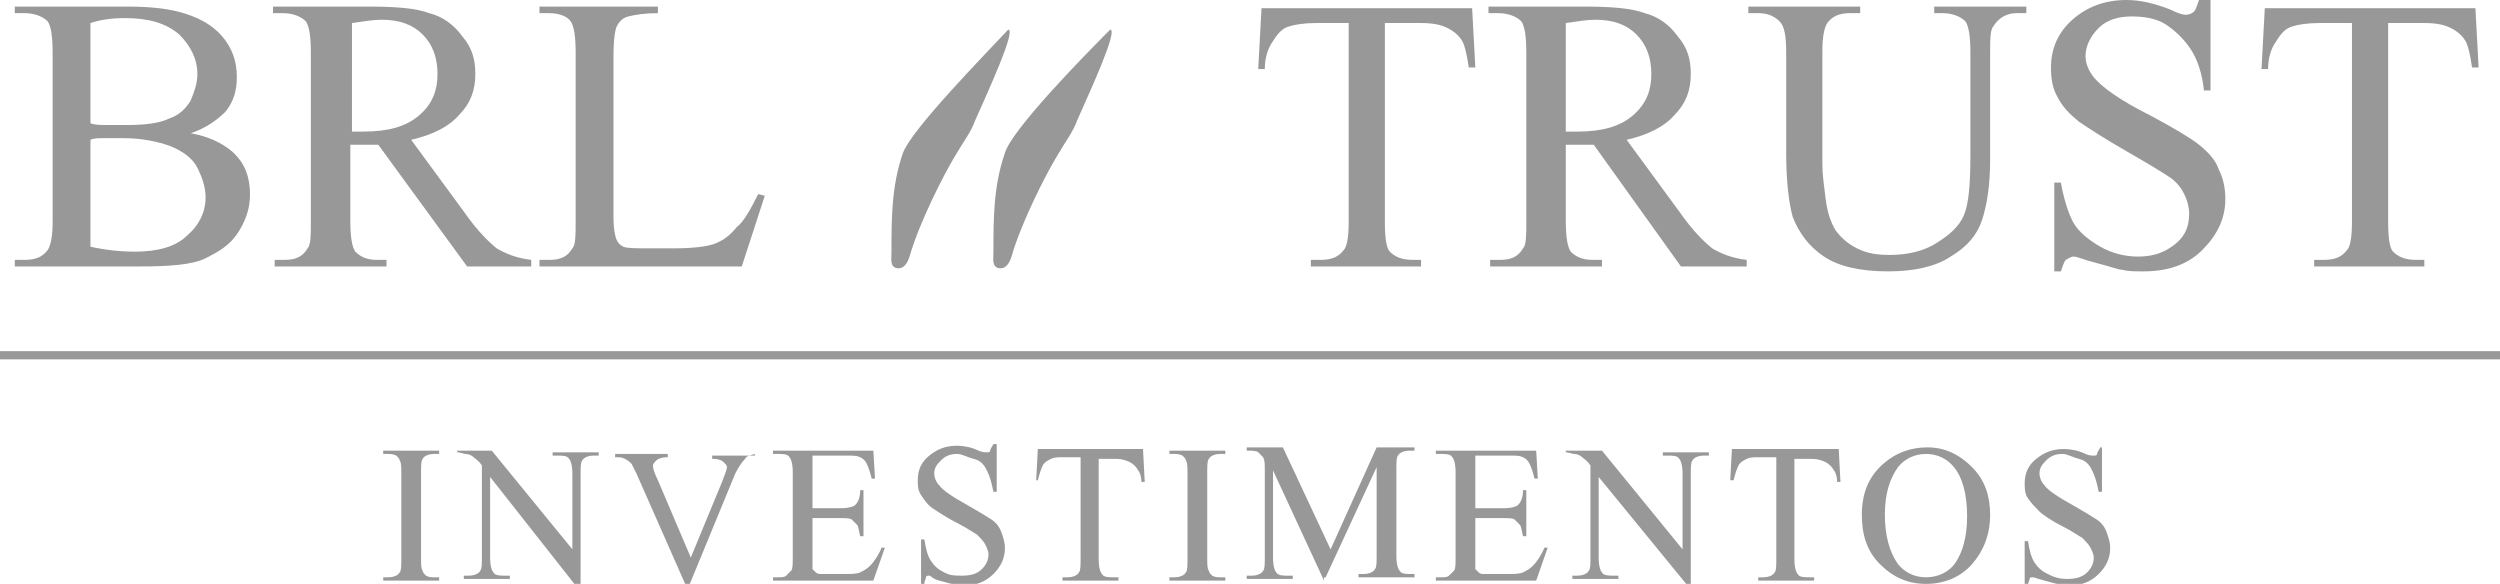 <?xml version="1.0" encoding="utf-8"?>
<!-- Generator: Adobe Illustrator 24.0.0, SVG Export Plug-In . SVG Version: 6.00 Build 0)  -->
<svg version="1.1" id="Camada_1" xmlns="http://www.w3.org/2000/svg" xmlns:xlink="http://www.w3.org/1999/xlink" x="0px" y="0px"
	 viewBox="0 0 152 35.5" style="enable-background:new 0 0 152 35.5;" xml:space="preserve">
<style type="text/css">
	.st0{fill:#989898;}
	.st1{fill:none;stroke:#989898;stroke-width:0.5;stroke-miterlimit:10;}
</style>
<g>
	<g>
		<g>
			<g>
				<path class="st0" d="M54.9,9.3c-0.7,2-0.7,4-0.7,6.1c0,0.3-0.1,0.8,0.3,0.9c0.5,0.1,0.7-0.4,0.8-0.7c0.6-2.1,2.1-5,2.7-6
					c0.7-1.2,1-1.5,1.3-2.3c0.8-1.8,2.5-5.5,2-5.5C59.8,3.4,55.4,7.9,54.9,9.3z"/>
			</g>
			<g>
				<path class="st0" d="M61.1,9.3c-0.7,2-0.7,4-0.7,6.1c0,0.3-0.1,0.8,0.3,0.9c0.5,0.1,0.7-0.4,0.8-0.7c0.6-2.1,2.1-5,2.7-6
					c0.7-1.2,1-1.5,1.3-2.3c0.8-1.8,2.5-5.5,2-5.5C65.9,3.4,61.5,7.9,61.1,9.3z"/>
			</g>
		</g>
		<g>
			<path class="st0" d="M26.7,35.1v0.2h-3.4v-0.2h0.3c0.3,0,0.6-0.1,0.7-0.3c0.1-0.1,0.1-0.4,0.1-0.9v-5.1c0-0.4,0-0.7-0.1-0.8
				c0-0.1-0.1-0.2-0.2-0.3c-0.2-0.1-0.4-0.1-0.5-0.1h-0.3v-0.2h3.4v0.2h-0.3c-0.3,0-0.6,0.1-0.7,0.3c-0.1,0.1-0.1,0.4-0.1,0.9v5.1
				c0,0.4,0,0.7,0.1,0.8c0,0.1,0.1,0.2,0.2,0.3c0.2,0.1,0.3,0.1,0.5,0.1H26.7z"/>
			<path class="st0" d="M27.7,27.4h2.2l4.9,6v-4.6c0-0.5-0.1-0.8-0.2-0.9c-0.1-0.2-0.4-0.2-0.7-0.2h-0.3v-0.2h2.8v0.2h-0.3
				c-0.3,0-0.6,0.1-0.7,0.3c-0.1,0.1-0.1,0.4-0.1,0.9v6.7H35L29.8,29v4.9c0,0.5,0.1,0.8,0.2,0.9c0.1,0.2,0.4,0.2,0.7,0.2h0.3v0.2
				h-2.8v-0.2h0.3c0.3,0,0.6-0.1,0.7-0.3c0.1-0.1,0.1-0.4,0.1-0.9v-5.5c-0.2-0.3-0.4-0.4-0.5-0.5s-0.3-0.2-0.5-0.2
				c-0.1,0-0.3-0.1-0.5-0.1V27.4z"/>
			<path class="st0" d="M45.9,27.4v0.2c-0.3,0.1-0.5,0.1-0.6,0.3c-0.2,0.2-0.4,0.5-0.6,0.9l-2.8,6.8h-0.2l-3-6.8
				c-0.2-0.4-0.3-0.6-0.3-0.6c-0.1-0.1-0.2-0.2-0.4-0.3s-0.3-0.1-0.6-0.1v-0.2h3.2v0.2c-0.4,0-0.6,0.1-0.7,0.2s-0.2,0.2-0.2,0.3
				c0,0.2,0.1,0.5,0.3,0.9l2,4.7l1.9-4.6c0.2-0.5,0.3-0.8,0.3-0.9c0-0.1-0.1-0.2-0.2-0.3s-0.3-0.2-0.6-0.2c0,0-0.1,0-0.1,0v-0.2
				H45.9z"/>
			<path class="st0" d="M49.4,27.8v3.1h1.7c0.5,0,0.8-0.1,0.9-0.2c0.2-0.2,0.3-0.5,0.3-0.9h0.2v2.8h-0.2c-0.1-0.4-0.1-0.6-0.2-0.7
				c-0.1-0.1-0.2-0.2-0.3-0.3s-0.4-0.1-0.7-0.1h-1.7V34c0,0.4,0,0.6,0,0.6s0.1,0.1,0.2,0.2s0.2,0.1,0.4,0.1h1.3c0.4,0,0.8,0,1-0.1
				s0.4-0.2,0.6-0.4c0.2-0.2,0.5-0.6,0.7-1.1h0.2l-0.7,2h-6.1v-0.2h0.3c0.2,0,0.4,0,0.5-0.1c0.1-0.1,0.2-0.2,0.3-0.3
				s0.1-0.4,0.1-0.8v-5.2c0-0.5-0.1-0.8-0.2-0.9c-0.1-0.2-0.4-0.2-0.7-0.2h-0.3v-0.2h6.1l0.1,1.7h-0.2c-0.1-0.4-0.2-0.7-0.3-0.9
				s-0.2-0.3-0.4-0.4c-0.2-0.1-0.4-0.1-0.8-0.1H49.4z"/>
			<path class="st0" d="M60.6,27.2v2.7h-0.2c-0.1-0.5-0.2-0.9-0.4-1.3s-0.4-0.6-0.8-0.7s-0.7-0.3-1-0.3c-0.4,0-0.7,0.1-1,0.4
				s-0.4,0.5-0.4,0.8c0,0.2,0.1,0.5,0.3,0.7c0.2,0.3,0.8,0.7,1.7,1.2c0.7,0.4,1.2,0.7,1.5,0.9s0.5,0.5,0.6,0.8s0.2,0.6,0.2,0.9
				c0,0.6-0.2,1.1-0.7,1.6s-1.1,0.7-1.8,0.7c-0.2,0-0.4,0-0.7-0.1c-0.1,0-0.4-0.1-0.8-0.2S56.6,35,56.5,35c-0.1,0-0.2,0-0.2,0.1
				s-0.1,0.2-0.1,0.4h-0.2v-2.7h0.2c0.1,0.6,0.2,1,0.4,1.3s0.4,0.5,0.8,0.7S58,35,58.5,35c0.5,0,0.9-0.1,1.2-0.4s0.4-0.6,0.4-0.9
				c0-0.2-0.1-0.4-0.2-0.6s-0.3-0.4-0.5-0.6c-0.2-0.1-0.6-0.4-1.2-0.7s-1.2-0.7-1.5-0.9s-0.5-0.5-0.7-0.8s-0.2-0.6-0.2-0.9
				c0-0.6,0.2-1.1,0.7-1.5s1-0.6,1.7-0.6c0.4,0,0.9,0.1,1.3,0.3c0.2,0.1,0.4,0.1,0.5,0.1c0.1,0,0.2,0,0.2-0.1s0.1-0.2,0.2-0.4H60.6z
				"/>
			<path class="st0" d="M69.5,27.4l0.1,1.9h-0.2c0-0.3-0.1-0.6-0.2-0.7c-0.1-0.2-0.3-0.4-0.5-0.5s-0.5-0.2-0.8-0.2h-1.1v6.1
				c0,0.5,0.1,0.8,0.2,0.9c0.1,0.2,0.4,0.2,0.7,0.2h0.3v0.2h-3.4v-0.2h0.3c0.3,0,0.6-0.1,0.7-0.3c0.1-0.1,0.1-0.4,0.1-0.9v-6.1h-1
				c-0.4,0-0.6,0-0.8,0.1c-0.2,0.1-0.4,0.2-0.5,0.4s-0.2,0.5-0.3,0.9H63l0.1-1.9H69.5z"/>
			<path class="st0" d="M74.5,35.1v0.2h-3.4v-0.2h0.3c0.3,0,0.6-0.1,0.7-0.3c0.1-0.1,0.1-0.4,0.1-0.9v-5.1c0-0.4,0-0.7-0.1-0.8
				c0-0.1-0.1-0.2-0.2-0.3c-0.2-0.1-0.4-0.1-0.5-0.1h-0.3v-0.2h3.4v0.2h-0.3c-0.3,0-0.6,0.1-0.7,0.3c-0.1,0.1-0.1,0.4-0.1,0.9v5.1
				c0,0.4,0,0.7,0.1,0.8c0,0.1,0.1,0.2,0.2,0.3c0.2,0.1,0.3,0.1,0.5,0.1H74.5z"/>
			<path class="st0" d="M80.5,35.3l-3.1-6.7v5.3c0,0.5,0.1,0.8,0.2,0.9c0.1,0.2,0.4,0.2,0.7,0.2h0.3v0.2h-2.8v-0.2h0.3
				c0.3,0,0.6-0.1,0.7-0.3c0.1-0.1,0.1-0.4,0.1-0.9v-5.2c0-0.4,0-0.6-0.1-0.8c-0.1-0.1-0.2-0.2-0.3-0.3s-0.4-0.1-0.7-0.1v-0.2h2.2
				l2.9,6.2l2.8-6.2H86v0.2h-0.3c-0.3,0-0.6,0.1-0.7,0.3c-0.1,0.1-0.1,0.4-0.1,0.9v5.2c0,0.5,0.1,0.8,0.2,0.9
				c0.1,0.2,0.4,0.2,0.7,0.2H86v0.2h-3.4v-0.2h0.3c0.3,0,0.6-0.1,0.7-0.3c0.1-0.1,0.1-0.4,0.1-0.9v-5.3l-3.1,6.7H80.5z"/>
			<path class="st0" d="M89.7,27.8v3.1h1.7c0.5,0,0.8-0.1,0.9-0.2c0.2-0.2,0.3-0.5,0.3-0.9h0.2v2.8h-0.2c-0.1-0.4-0.1-0.6-0.2-0.7
				c-0.1-0.1-0.2-0.2-0.3-0.3s-0.4-0.1-0.7-0.1h-1.7V34c0,0.4,0,0.6,0,0.6s0.1,0.1,0.2,0.2s0.2,0.1,0.4,0.1h1.3c0.4,0,0.8,0,1-0.1
				s0.4-0.2,0.6-0.4c0.2-0.2,0.5-0.6,0.7-1.1h0.2l-0.7,2h-6.1v-0.2h0.3c0.2,0,0.4,0,0.5-0.1c0.1-0.1,0.2-0.2,0.3-0.3
				s0.1-0.4,0.1-0.8v-5.2c0-0.5-0.1-0.8-0.2-0.9c-0.1-0.2-0.4-0.2-0.7-0.2h-0.3v-0.2h6.1l0.1,1.7h-0.2c-0.1-0.4-0.2-0.7-0.3-0.9
				s-0.2-0.3-0.4-0.4c-0.2-0.1-0.4-0.1-0.8-0.1H89.7z"/>
			<path class="st0" d="M95.2,27.4h2.2l4.9,6v-4.6c0-0.5-0.1-0.8-0.2-0.9c-0.1-0.2-0.4-0.2-0.7-0.2h-0.3v-0.2h2.8v0.2h-0.3
				c-0.3,0-0.6,0.1-0.7,0.3c-0.1,0.1-0.1,0.4-0.1,0.9v6.7h-0.2L97.2,29v4.9c0,0.5,0.1,0.8,0.2,0.9c0.1,0.2,0.4,0.2,0.7,0.2h0.3v0.2
				h-2.8v-0.2h0.3c0.3,0,0.6-0.1,0.7-0.3c0.1-0.1,0.1-0.4,0.1-0.9v-5.5c-0.2-0.3-0.4-0.4-0.5-0.5s-0.3-0.2-0.5-0.2
				c-0.1,0-0.3-0.1-0.5-0.1V27.4z"/>
			<path class="st0" d="M111.8,27.4l0.1,1.9h-0.2c0-0.3-0.1-0.6-0.2-0.7c-0.1-0.2-0.3-0.4-0.5-0.5s-0.5-0.2-0.8-0.2h-1.1v6.1
				c0,0.5,0.1,0.8,0.2,0.9c0.1,0.2,0.4,0.2,0.7,0.2h0.3v0.2h-3.4v-0.2h0.3c0.3,0,0.6-0.1,0.7-0.3c0.1-0.1,0.1-0.4,0.1-0.9v-6.1h-1
				c-0.4,0-0.6,0-0.8,0.1c-0.2,0.1-0.4,0.2-0.5,0.4s-0.2,0.5-0.3,0.9h-0.2l0.1-1.9H111.8z"/>
			<path class="st0" d="M117.2,27.2c1,0,1.9,0.4,2.7,1.2s1.1,1.8,1.1,2.9c0,1.2-0.4,2.2-1.1,3s-1.7,1.2-2.8,1.2
				c-1.1,0-2-0.4-2.8-1.2s-1.1-1.8-1.1-3c0-1.3,0.4-2.3,1.3-3.1C115.3,27.5,116.2,27.2,117.2,27.2z M117.1,27.6
				c-0.7,0-1.3,0.3-1.7,0.8c-0.5,0.7-0.8,1.6-0.8,2.9c0,1.3,0.3,2.3,0.8,3c0.4,0.5,1,0.8,1.7,0.8c0.7,0,1.4-0.3,1.8-0.9
				s0.7-1.5,0.7-2.8c0-1.4-0.3-2.4-0.8-3C118.4,27.9,117.8,27.6,117.1,27.6z"/>
			<path class="st0" d="M127.8,27.2v2.7h-0.2c-0.1-0.5-0.2-0.9-0.4-1.3s-0.4-0.6-0.8-0.7s-0.7-0.3-1-0.3c-0.4,0-0.7,0.1-1,0.4
				s-0.4,0.5-0.4,0.8c0,0.2,0.1,0.5,0.3,0.7c0.2,0.3,0.8,0.7,1.7,1.2c0.7,0.4,1.2,0.7,1.5,0.9s0.5,0.5,0.6,0.8s0.2,0.6,0.2,0.9
				c0,0.6-0.2,1.1-0.7,1.6s-1.1,0.7-1.8,0.7c-0.2,0-0.4,0-0.7-0.1c-0.1,0-0.4-0.1-0.8-0.2s-0.6-0.2-0.7-0.2c-0.1,0-0.2,0-0.2,0.1
				s-0.1,0.2-0.1,0.4h-0.2v-2.7h0.2c0.1,0.6,0.2,1,0.4,1.3s0.4,0.5,0.8,0.7s0.7,0.3,1.2,0.3c0.5,0,0.9-0.1,1.2-0.4s0.4-0.6,0.4-0.9
				c0-0.2-0.1-0.4-0.2-0.6s-0.3-0.4-0.5-0.6c-0.2-0.1-0.6-0.4-1.2-0.7s-1.2-0.7-1.4-0.9s-0.5-0.5-0.7-0.8s-0.2-0.6-0.2-0.9
				c0-0.6,0.2-1.1,0.7-1.5s1-0.6,1.7-0.6c0.4,0,0.9,0.1,1.3,0.3c0.2,0.1,0.4,0.1,0.5,0.1c0.1,0,0.2,0,0.2-0.1s0.1-0.2,0.2-0.4H127.8
				z"/>
		</g>
		<line class="st1" x1="0" y1="21.6" x2="152" y2="21.6"/>
	</g>
	<g>
		<path class="st0" d="M11.6,8.1c1.1,0.2,1.9,0.6,2.5,1.1c0.8,0.7,1.1,1.6,1.1,2.6c0,0.8-0.2,1.5-0.7,2.3s-1.2,1.2-2,1.6
			s-2.2,0.5-4,0.5H0.9v-0.4h0.6c0.7,0,1.1-0.2,1.4-0.6c0.2-0.3,0.3-0.9,0.3-1.7V3.2c0-1-0.1-1.6-0.3-1.9C2.6,1,2.1,0.8,1.5,0.8H0.9
			V0.4h6.8c1.3,0,2.3,0.1,3.1,0.3c1.2,0.3,2.1,0.8,2.7,1.5c0.6,0.7,0.9,1.5,0.9,2.5c0,0.8-0.2,1.5-0.7,2.1
			C13.2,7.3,12.5,7.8,11.6,8.1z M5.5,7.5c0.3,0.1,0.6,0.1,1,0.1c0.4,0,0.8,0,1.2,0c1.1,0,2-0.1,2.6-0.4c0.6-0.2,1-0.6,1.3-1.1
			C11.8,5.6,12,5.1,12,4.5c0-0.9-0.4-1.7-1.1-2.4c-0.8-0.7-1.9-1-3.3-1c-0.8,0-1.5,0.1-2.1,0.3V7.5z M5.5,15
			c0.9,0.2,1.8,0.3,2.7,0.3c1.4,0,2.5-0.3,3.2-1c0.7-0.6,1.1-1.4,1.1-2.3c0-0.6-0.2-1.2-0.5-1.8c-0.3-0.6-0.9-1-1.6-1.3
			C9.6,8.6,8.6,8.4,7.5,8.4c-0.5,0-0.9,0-1.2,0c-0.3,0-0.6,0-0.8,0.1V15z"/>
		<path class="st0" d="M32.6,16.2h-4.2L23,8.8c-0.4,0-0.7,0-1,0c-0.1,0-0.2,0-0.3,0c-0.1,0-0.2,0-0.4,0v4.6c0,1,0.1,1.6,0.3,1.9
			c0.3,0.3,0.7,0.5,1.3,0.5h0.6v0.4h-6.8v-0.4h0.6c0.7,0,1.1-0.2,1.4-0.7c0.2-0.2,0.2-0.8,0.2-1.7V3.2c0-1-0.1-1.6-0.3-1.9
			c-0.3-0.3-0.8-0.5-1.4-0.5h-0.6V0.4h5.8c1.7,0,2.9,0.1,3.7,0.4c0.8,0.2,1.5,0.7,2,1.4c0.6,0.7,0.8,1.4,0.8,2.3c0,1-0.3,1.8-1,2.5
			c-0.6,0.7-1.6,1.2-2.9,1.5l3.3,4.5c0.7,1,1.4,1.7,1.9,2.1c0.5,0.3,1.2,0.6,2.1,0.7V16.2z M21.4,8c0.1,0,0.3,0,0.4,0
			c0.1,0,0.2,0,0.3,0c1.5,0,2.6-0.3,3.4-1c0.8-0.7,1.1-1.5,1.1-2.5c0-1-0.3-1.8-0.9-2.4c-0.6-0.6-1.4-0.9-2.5-0.9
			c-0.5,0-1.1,0.1-1.8,0.2V8z"/>
		<path class="st0" d="M46.1,11.8l0.4,0.1l-1.4,4.3H32.8v-0.4h0.6c0.7,0,1.1-0.2,1.4-0.7c0.2-0.2,0.2-0.8,0.2-1.7V3.2
			c0-1-0.1-1.6-0.3-1.9C34.5,1,34,0.8,33.4,0.8h-0.6V0.4H40v0.4c-0.8,0-1.4,0.1-1.8,0.2s-0.6,0.4-0.7,0.6s-0.2,0.8-0.2,1.8v9.9
			c0,0.6,0.1,1.1,0.2,1.3c0.1,0.2,0.2,0.3,0.4,0.4s0.8,0.1,1.8,0.1h1.2c1.2,0,2.1-0.1,2.6-0.3s0.9-0.5,1.3-1
			C45.2,13.5,45.6,12.8,46.1,11.8z"/>
	</g>
	<g>
		<path class="st0" d="M89.5,0.4l0.2,3.7h-0.4c-0.1-0.7-0.2-1.1-0.3-1.4c-0.2-0.5-0.6-0.8-1-1c-0.4-0.2-0.9-0.3-1.6-0.3h-2.2v12.1
			c0,1,0.1,1.6,0.3,1.8c0.3,0.3,0.7,0.5,1.4,0.5h0.5v0.4h-6.7v-0.4h0.6c0.7,0,1.1-0.2,1.4-0.6c0.2-0.2,0.3-0.8,0.3-1.7V1.4H80
			c-0.7,0-1.3,0.1-1.6,0.2c-0.4,0.1-0.7,0.4-1,0.9c-0.3,0.4-0.5,1-0.5,1.7h-0.4l0.2-3.7H89.5z"/>
		<path class="st0" d="M106.4,16.2h-4.2l-5.3-7.4c-0.4,0-0.7,0-1,0c-0.1,0-0.2,0-0.3,0c-0.1,0-0.2,0-0.4,0v4.6c0,1,0.1,1.6,0.3,1.9
			c0.3,0.3,0.7,0.5,1.3,0.5h0.6v0.4h-6.8v-0.4h0.6c0.7,0,1.1-0.2,1.4-0.7c0.2-0.2,0.2-0.8,0.2-1.7V3.2c0-1-0.1-1.6-0.3-1.9
			c-0.3-0.3-0.8-0.5-1.4-0.5h-0.6V0.4h5.8c1.7,0,2.9,0.1,3.7,0.4c0.8,0.2,1.5,0.7,2,1.4c0.6,0.7,0.8,1.4,0.8,2.3c0,1-0.3,1.8-1,2.5
			c-0.6,0.7-1.6,1.2-2.9,1.5l3.3,4.5c0.7,1,1.4,1.7,1.9,2.1c0.5,0.3,1.2,0.6,2.1,0.7V16.2z M95.2,8c0.1,0,0.3,0,0.4,0
			c0.1,0,0.2,0,0.3,0c1.5,0,2.6-0.3,3.4-1c0.8-0.7,1.1-1.5,1.1-2.5c0-1-0.3-1.8-0.9-2.4c-0.6-0.6-1.4-0.9-2.5-0.9
			c-0.5,0-1.1,0.1-1.8,0.2V8z"/>
		<path class="st0" d="M117.6,0.8V0.4h5.6v0.4h-0.6c-0.6,0-1.1,0.3-1.4,0.8c-0.2,0.2-0.2,0.8-0.2,1.7v6.4c0,1.6-0.2,2.8-0.5,3.7
			s-0.9,1.6-1.9,2.2c-0.9,0.6-2.2,0.9-3.8,0.9c-1.7,0-3-0.3-3.9-0.9s-1.5-1.4-1.9-2.4c-0.2-0.7-0.4-2-0.4-3.9V3.2
			c0-1-0.1-1.6-0.4-1.9c-0.3-0.3-0.7-0.5-1.3-0.5h-0.6V0.4h6.8v0.4h-0.6c-0.7,0-1.1,0.2-1.4,0.6c-0.2,0.3-0.3,0.9-0.3,1.7V10
			c0,0.6,0.1,1.3,0.2,2.1s0.3,1.4,0.6,1.9c0.3,0.4,0.7,0.8,1.3,1.1c0.6,0.3,1.2,0.4,2,0.4c1,0,2-0.2,2.8-0.7c0.8-0.5,1.4-1,1.7-1.7
			s0.4-1.9,0.4-3.6V3.2c0-1-0.1-1.6-0.3-1.9c-0.3-0.3-0.8-0.5-1.4-0.5H117.6z"/>
		<path class="st0" d="M134.4,0v5.5H134c-0.1-1-0.4-1.9-0.8-2.5s-0.9-1.1-1.5-1.5s-1.4-0.5-2.1-0.5c-0.8,0-1.5,0.2-2,0.7
			c-0.5,0.5-0.8,1.1-0.8,1.7c0,0.5,0.2,0.9,0.5,1.3c0.5,0.6,1.6,1.4,3.4,2.3c1.5,0.8,2.5,1.4,3,1.8c0.5,0.4,1,0.9,1.2,1.5
			c0.3,0.6,0.4,1.2,0.4,1.8c0,1.2-0.5,2.2-1.4,3.1s-2.1,1.3-3.6,1.3c-0.5,0-0.9,0-1.3-0.1c-0.2,0-0.7-0.2-1.5-0.4
			c-0.8-0.2-1.2-0.4-1.4-0.4c-0.2,0-0.3,0.1-0.5,0.2c-0.1,0.1-0.2,0.4-0.3,0.7h-0.4v-5.4h0.4c0.2,1.1,0.5,2,0.8,2.5s0.9,1,1.6,1.4
			c0.7,0.4,1.5,0.6,2.3,0.6c1,0,1.7-0.3,2.3-0.8s0.8-1.1,0.8-1.8c0-0.4-0.1-0.8-0.3-1.2c-0.2-0.4-0.5-0.8-1-1.1
			c-0.3-0.2-1.1-0.7-2.5-1.5c-1.4-0.8-2.3-1.4-2.9-1.8c-0.6-0.5-1-0.9-1.3-1.5c-0.3-0.5-0.4-1.1-0.4-1.8c0-1.1,0.4-2.1,1.3-2.9
			c0.9-0.8,2-1.2,3.3-1.2c0.8,0,1.7,0.2,2.7,0.6c0.4,0.2,0.7,0.3,0.9,0.3c0.2,0,0.4-0.1,0.5-0.2c0.1-0.1,0.2-0.4,0.3-0.7H134.4z"/>
		<path class="st0" d="M150.5,0.4l0.2,3.7h-0.4c-0.1-0.7-0.2-1.1-0.3-1.4c-0.2-0.5-0.6-0.8-1-1c-0.4-0.2-0.9-0.3-1.6-0.3h-2.2v12.1
			c0,1,0.1,1.6,0.3,1.8c0.3,0.3,0.7,0.5,1.4,0.5h0.5v0.4h-6.7v-0.4h0.6c0.7,0,1.1-0.2,1.4-0.6c0.2-0.2,0.3-0.8,0.3-1.7V1.4H141
			c-0.7,0-1.3,0.1-1.6,0.2c-0.4,0.1-0.7,0.4-1,0.9c-0.3,0.4-0.5,1-0.5,1.7h-0.4l0.2-3.7H150.5z"/>
	</g>
</g>
</svg>
